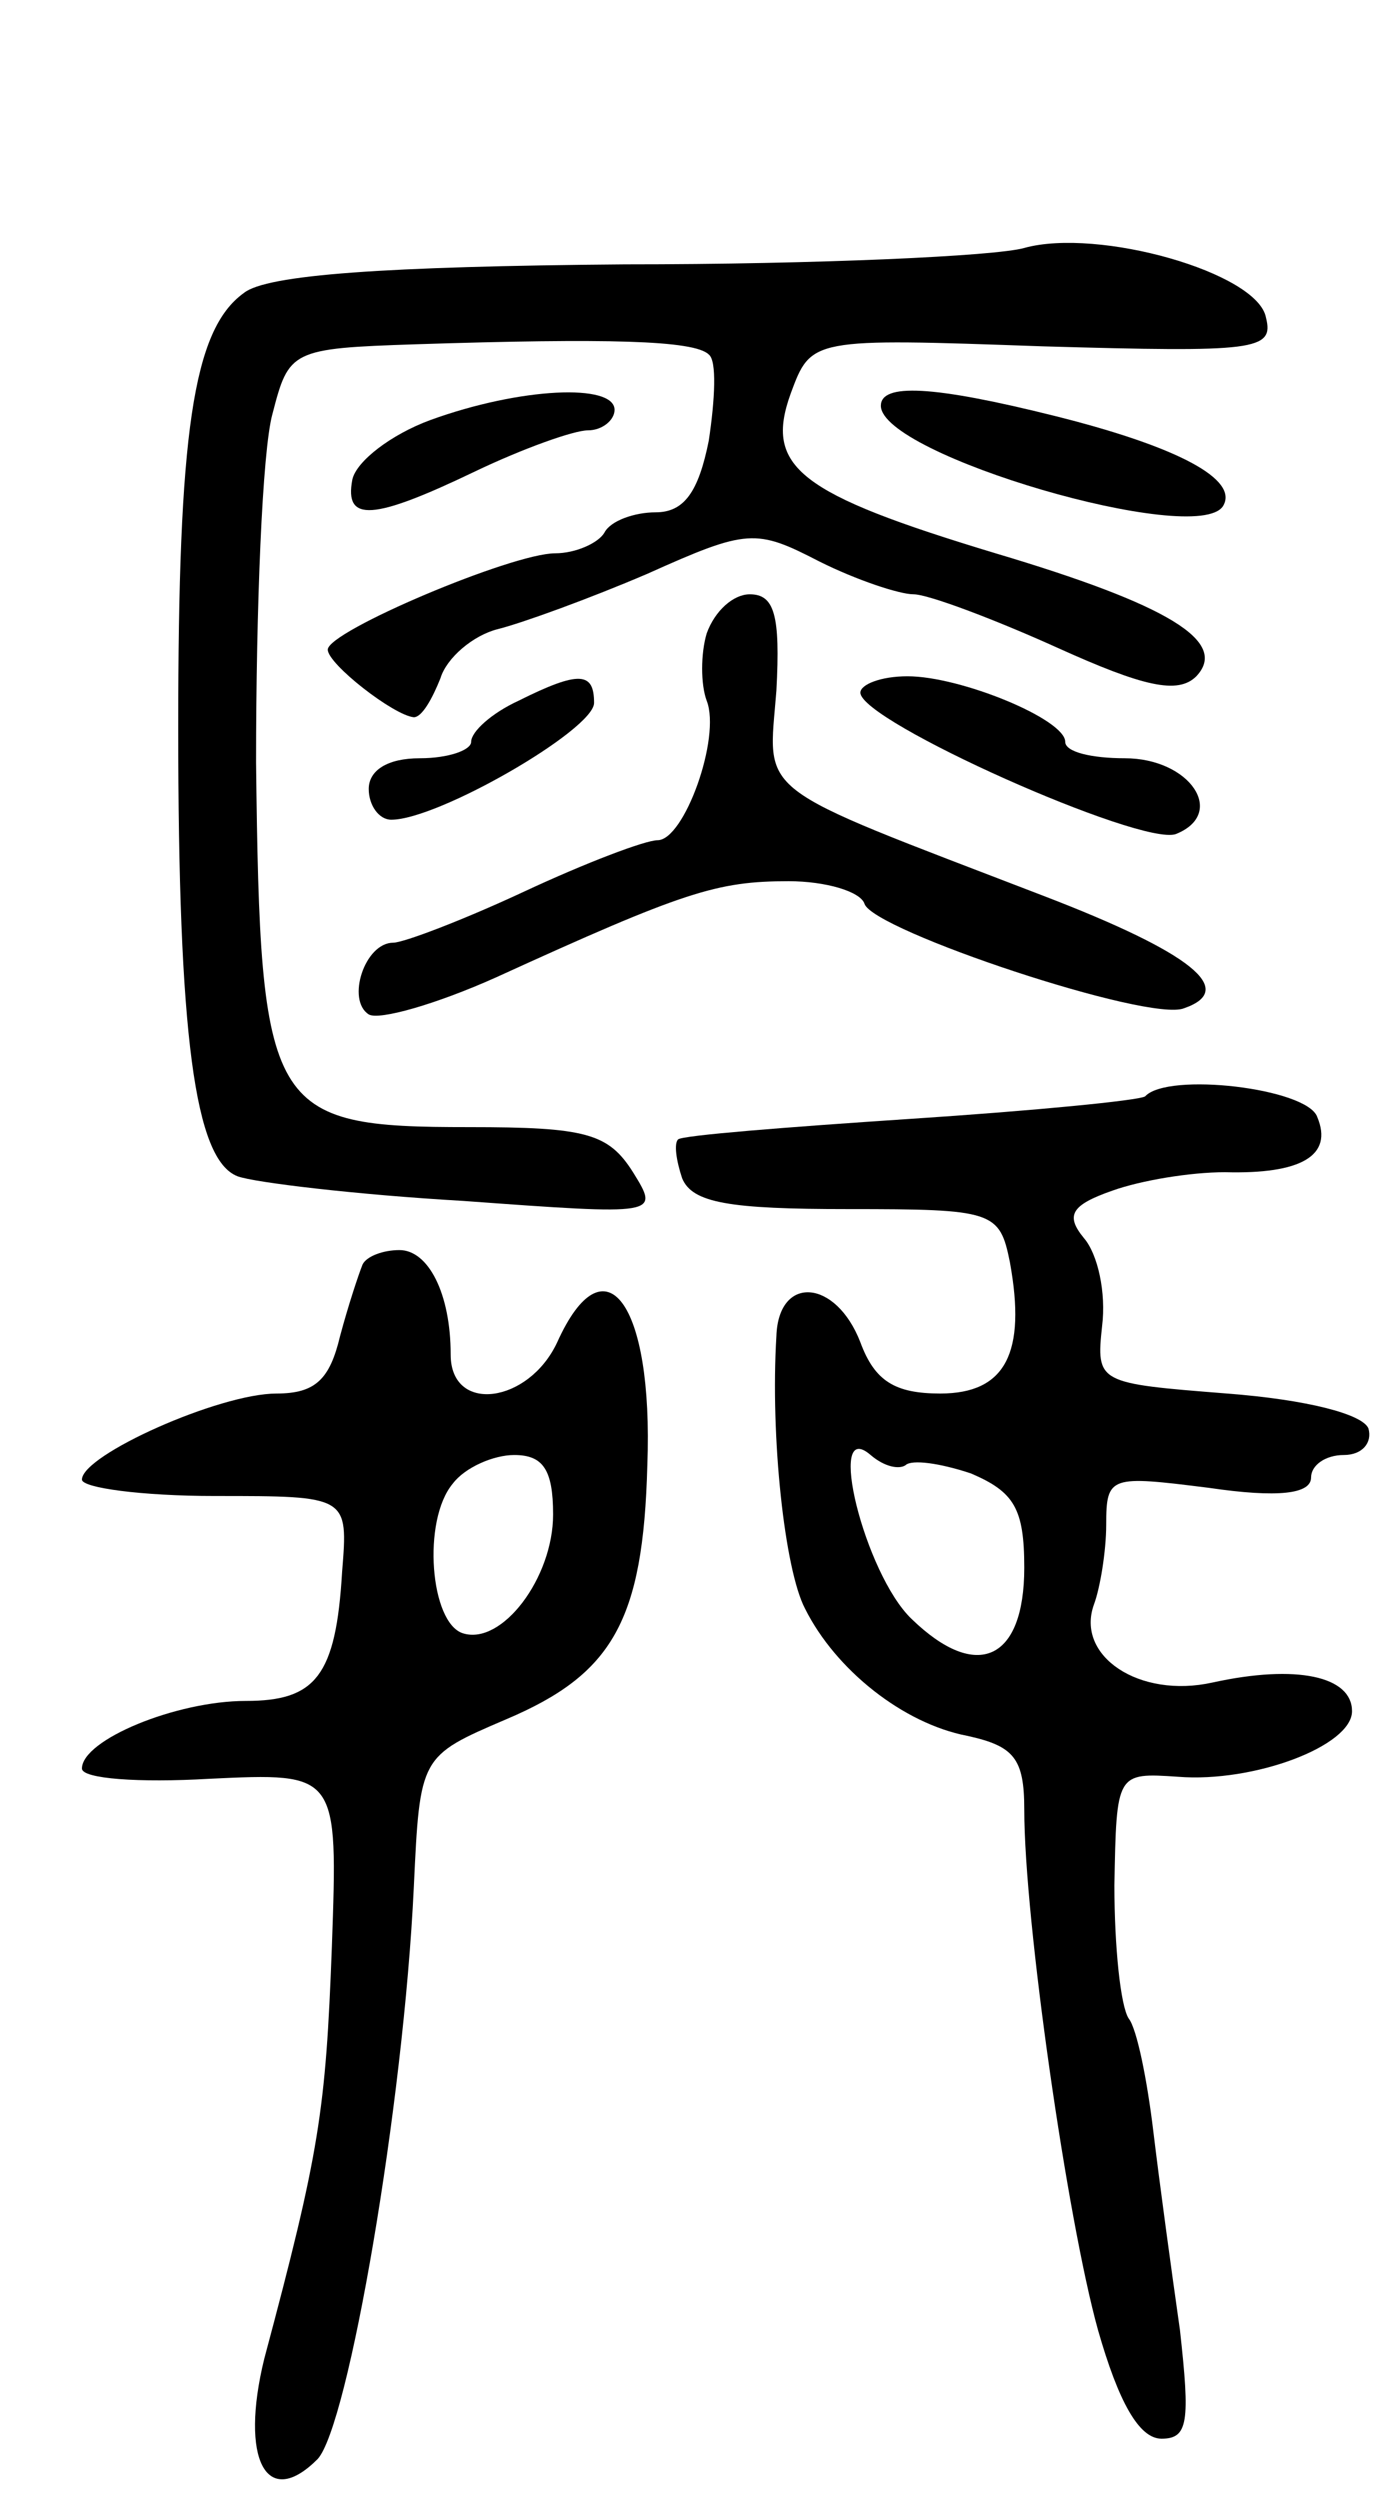 <svg version="1.0" xmlns="http://www.w3.org/2000/svg"
 width="68pt" height="122pt" viewBox="0 0 68 122"
 preserveAspectRatio="xMidYMid meet">
<g transform="translate(0,122) scale(0.1,-0.1)"
fill="#000000" stroke="none">
<path d="M500 1099 c-14 -4 -101 -8 -195 -8 -117 -1 -175 -5 -186 -14 -25 -18
-32 -69 -32 -212 0 -150 8 -211 29 -219 8 -3 58 -9 110 -12 96 -7 96 -7 83 14
-12 19 -23 22 -80 22 -98 0 -102 7 -104 178 0 75 3 152 8 170 8 31 9 32 70 34
93 3 136 2 143 -5 4 -3 3 -22 0 -42 -5 -25 -12 -35 -26 -35 -10 0 -22 -4 -25
-10 -3 -5 -14 -10 -24 -10 -21 0 -111 -38 -111 -47 0 -7 32 -32 42 -33 4 0 9
9 13 19 3 10 16 21 28 24 12 3 45 15 73 27 49 22 53 22 84 6 18 -9 39 -16 46
-16 7 0 39 -12 70 -26 42 -19 59 -23 68 -14 16 17 -14 35 -98 60 -96 29 -113
42 -100 78 10 27 10 27 123 23 104 -3 113 -2 109 14 -4 22 -82 44 -118 34z"/>
<path d="M210 1015 c-19 -7 -36 -20 -38 -29 -4 -21 10 -20 60 4 23 11 48 20
55 20 7 0 13 5 13 10 0 13 -46 11 -90 -5z"/>
<path d="M430 1022 c0 -24 154 -69 167 -49 8 13 -22 29 -82 44 -60 15 -85 16
-85 5z"/>
<path d="M345 911 c-3 -10 -3 -25 0 -33 7 -18 -11 -68 -24 -68 -6 0 -35 -11
-65 -25 -30 -14 -59 -25 -64 -25 -14 0 -23 -28 -12 -35 5 -3 33 5 62 18 92 42
108 47 143 47 18 0 35 -5 37 -11 4 -13 139 -58 156 -51 26 9 4 27 -69 55 -143
55 -134 48 -130 100 2 37 -1 47 -13 47 -8 0 -17 -8 -21 -19z"/>
<path d="M253 878 c-13 -6 -23 -15 -23 -20 0 -4 -11 -8 -25 -8 -16 0 -25 -6
-25 -15 0 -8 5 -15 11 -15 23 0 99 44 99 57 0 15 -7 16 -37 1z"/>
<path d="M420 882 c0 -14 137 -75 154 -69 25 10 7 37 -25 37 -16 0 -29 3 -29
8 0 11 -51 32 -77 32 -13 0 -23 -4 -23 -8z"/>
<path d="M559 685 c-3 -2 -54 -7 -115 -11 -60 -4 -111 -8 -113 -10 -2 -2 -1
-10 2 -19 5 -12 23 -15 81 -15 71 0 74 -1 79 -26 8 -44 -2 -64 -34 -64 -22 0
-32 6 -39 25 -12 31 -40 33 -41 3 -3 -49 4 -114 14 -133 15 -30 48 -56 79 -62
23 -5 28 -11 28 -36 0 -54 21 -200 36 -254 10 -35 20 -53 31 -53 13 0 14 8 9
53 -4 28 -10 72 -13 97 -3 25 -8 50 -12 55 -4 6 -7 35 -7 65 1 55 1 55 31 53
37 -3 85 15 85 32 0 17 -27 23 -68 14 -36 -8 -67 13 -58 38 3 8 6 26 6 39 0
24 2 24 50 18 34 -5 50 -3 50 5 0 6 7 11 16 11 9 0 14 6 12 13 -3 7 -30 14
-69 17 -63 5 -64 5 -61 33 2 16 -2 35 -9 43 -9 11 -6 16 14 23 14 5 38 9 55 9
37 -1 53 8 45 27 -5 14 -73 22 -84 10z m-117 -180 c3 3 17 1 32 -4 21 -9 26
-17 26 -46 0 -45 -23 -56 -55 -25 -23 22 -42 99 -20 80 7 -6 14 -7 17 -5z"/>
<path d="M177 603 c-2 -5 -7 -20 -11 -35 -5 -21 -12 -28 -31 -28 -28 0 -95
-30 -95 -42 0 -4 29 -8 65 -8 65 0 65 0 62 -37 -3 -51 -13 -63 -47 -63 -34 0
-80 -19 -80 -33 0 -5 28 -7 62 -5 63 3 63 3 60 -82 -3 -80 -6 -100 -33 -201
-12 -49 1 -74 26 -49 15 16 42 173 47 279 3 64 3 64 45 82 52 22 67 48 69 124
3 80 -21 111 -44 60 -14 -30 -52 -35 -52 -6 0 30 -11 51 -25 51 -8 0 -16 -3
-18 -7z m93 -122 c0 -31 -25 -64 -44 -58 -16 5 -20 55 -5 73 6 8 20 14 30 14
14 0 19 -7 19 -29z"/>
</g>
</svg>
